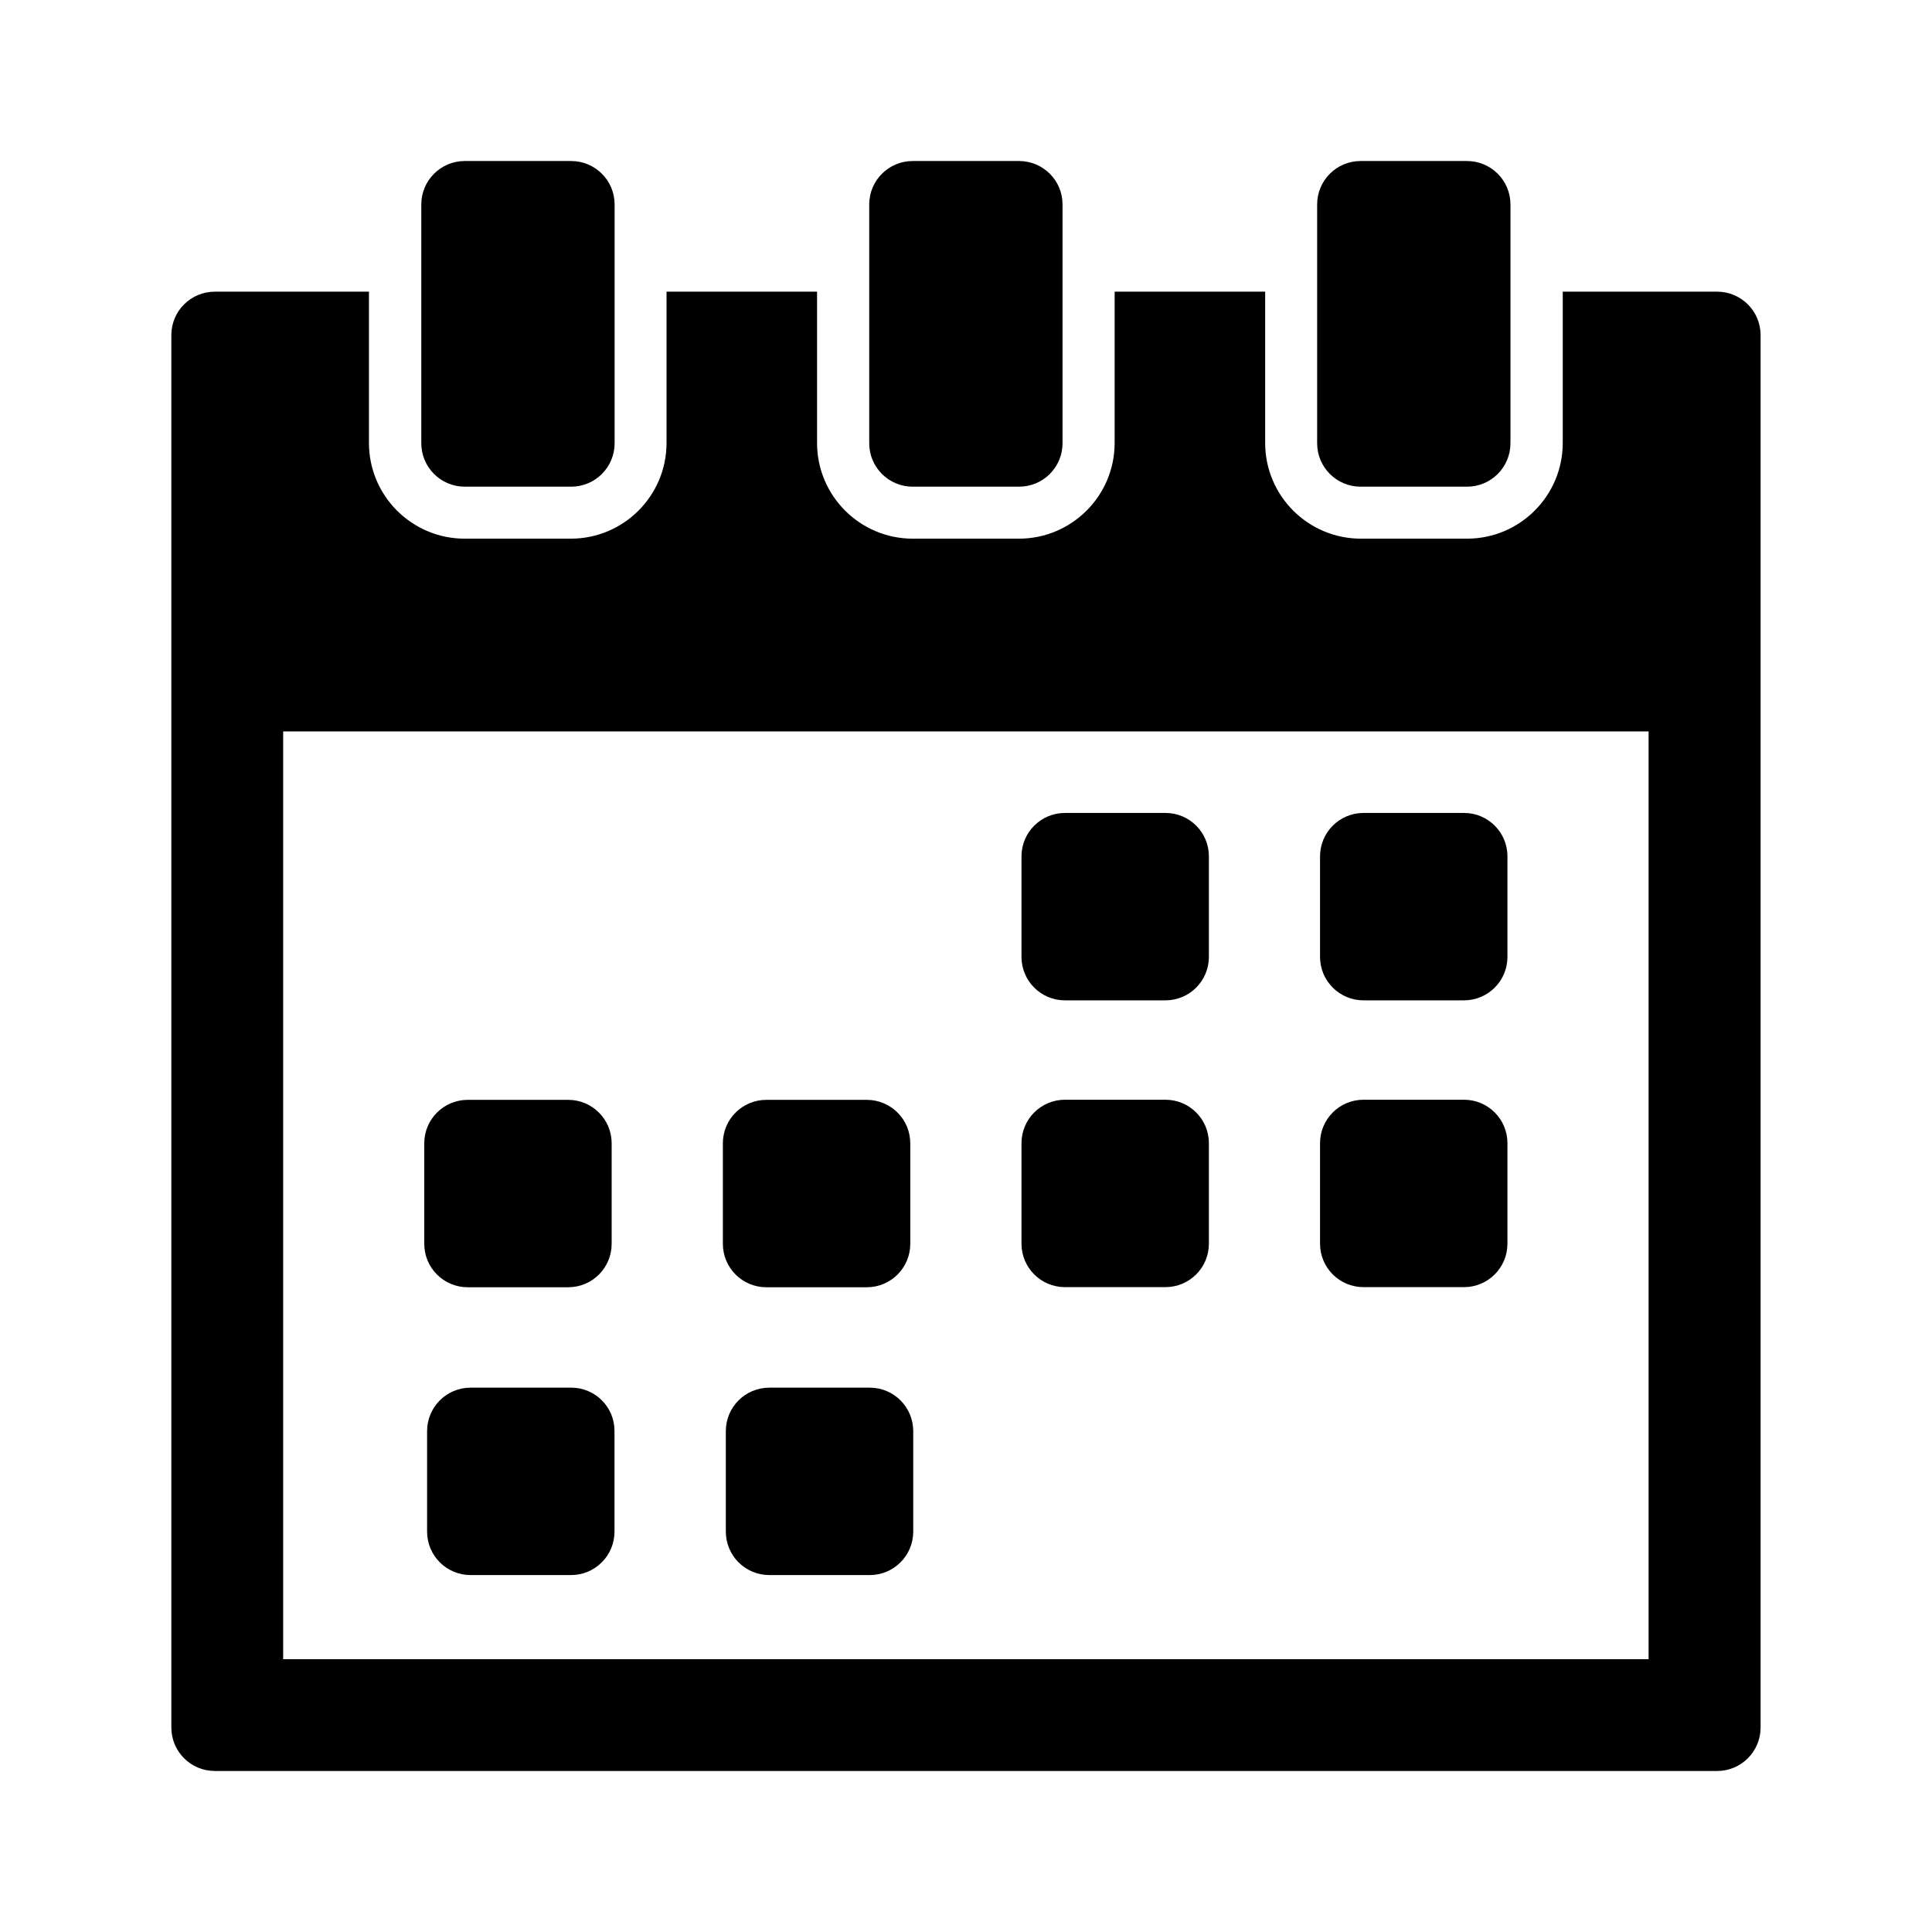 <!-- Generated by IcoMoon.io -->
<svg version="1.1" xmlns="http://www.w3.org/2000/svg" width="32" height="32" viewBox="0 0 32 32">
<title>iuffi-calendar</title>
<path d="M19.303 13.465h-1.664c-0.398 0-0.72 0.322-0.72 0.72v0 1.664c0 0.398 0.322 0.72 0.72 0.72h1.664c0.398 0 0.72-0.322 0.72-0.72v0-1.664c0-0.001 0-0.001 0-0.002 0-0.396-0.321-0.718-0.718-0.718-0.001 0-0.001 0-0.002 0h0z"></path>
<path d="M24.248 13.465h-1.664c-0.398 0-0.72 0.322-0.72 0.72v0 1.664c0 0.398 0.322 0.72 0.72 0.72v0h1.664c0.398 0 0.72-0.322 0.72-0.72v0-1.664c0-0.001 0-0.001 0-0.002 0-0.396-0.321-0.718-0.718-0.718-0.001 0-0.001 0-0.002 0h0z"></path>
<path d="M9.461 22.984h-1.667c-0.398 0-0.72 0.322-0.72 0.72v0 1.664c0 0.398 0.322 0.72 0.72 0.72h1.664c0.398 0 0.72-0.322 0.72-0.72v0-1.664c0-0.001 0-0.003 0-0.004 0-0.395-0.32-0.716-0.716-0.716-0 0-0.001 0-0.001 0h0z"></path>
<path d="M14.406 22.984h-1.664c-0.398 0-0.72 0.322-0.72 0.72v0 1.664c0 0.398 0.322 0.72 0.72 0.72h1.664c0.398 0 0.72-0.322 0.72-0.72v0-1.664c0-0.398-0.322-0.72-0.72-0.72v0z"></path>
<path d="M7.747 21.321h1.664c0.398 0 0.72-0.322 0.72-0.72v0-1.664c0-0.398-0.322-0.72-0.72-0.72h-1.664c-0.398 0-0.72 0.322-0.72 0.72v0 1.664c0 0.398 0.322 0.72 0.72 0.72v0z"></path>
<path d="M12.693 21.321h1.664c0.398 0 0.72-0.322 0.72-0.72v0-1.664c0-0.398-0.322-0.72-0.72-0.72h-1.664c-0.398 0-0.72 0.322-0.72 0.72v0 1.664c0 0.398 0.322 0.72 0.72 0.72v0z"></path>
<path d="M19.303 18.215h-1.664c-0.398 0-0.72 0.322-0.72 0.72v0 1.664c0 0.398 0.322 0.72 0.72 0.72h1.664c0.398 0 0.72-0.322 0.72-0.72v0-1.664c0-0.398-0.322-0.72-0.72-0.72v0z"></path>
<path d="M24.248 18.215h-1.664c-0.398 0-0.72 0.322-0.72 0.72v0 1.664c0 0.398 0.322 0.72 0.72 0.72v0h1.664c0.398 0 0.72-0.322 0.72-0.72v0-1.664c0-0.398-0.322-0.72-0.72-0.72v0z"></path>
<path d="M3.559 29.333h24.882c0.398 0 0.72-0.322 0.72-0.72v0-23.062c0-0.398-0.322-0.72-0.72-0.72v0h-2.557v2.507c-0.001 0.874-0.71 1.583-1.584 1.584h-1.761c-0.874-0.001-1.583-0.71-1.584-1.584v-2.507h-2.493v2.507c-0.001 0.874-0.71 1.583-1.584 1.584h-1.761c-0.874-0.001-1.583-0.71-1.584-1.584v-2.507h-2.493v2.507c-0.001 0.874-0.71 1.583-1.584 1.584h-1.761c-0.874-0.001-1.583-0.71-1.584-1.584v-2.507h-2.553c-0.398 0-0.72 0.322-0.72 0.72v0 23.062c0 0.398 0.322 0.72 0.72 0.72v0zM4.69 12.115h22.616v15.367h-22.616z"></path>
<path d="M7.698 2.667c-0.398 0-0.72 0.322-0.72 0.72v0 3.954c0 0.398 0.322 0.72 0.72 0.72v0h1.762c0.398 0 0.72-0.322 0.72-0.72v0-3.954c0-0.398-0.322-0.72-0.72-0.72v0z"></path>
<path d="M15.117 2.667c-0.398 0-0.72 0.322-0.72 0.72v0 3.954c0 0.398 0.322 0.72 0.72 0.72h1.762c0.398 0 0.72-0.322 0.72-0.72v0-3.954c0-0.398-0.322-0.72-0.72-0.72v0z"></path>
<path d="M24.298 2.667h-1.762c-0.398 0-0.72 0.322-0.72 0.72v0 3.954c0 0.398 0.322 0.72 0.72 0.72v0h1.762c0.398 0 0.72-0.322 0.72-0.72v0-3.954c0-0.398-0.322-0.72-0.72-0.72v0z"></path>
</svg>
